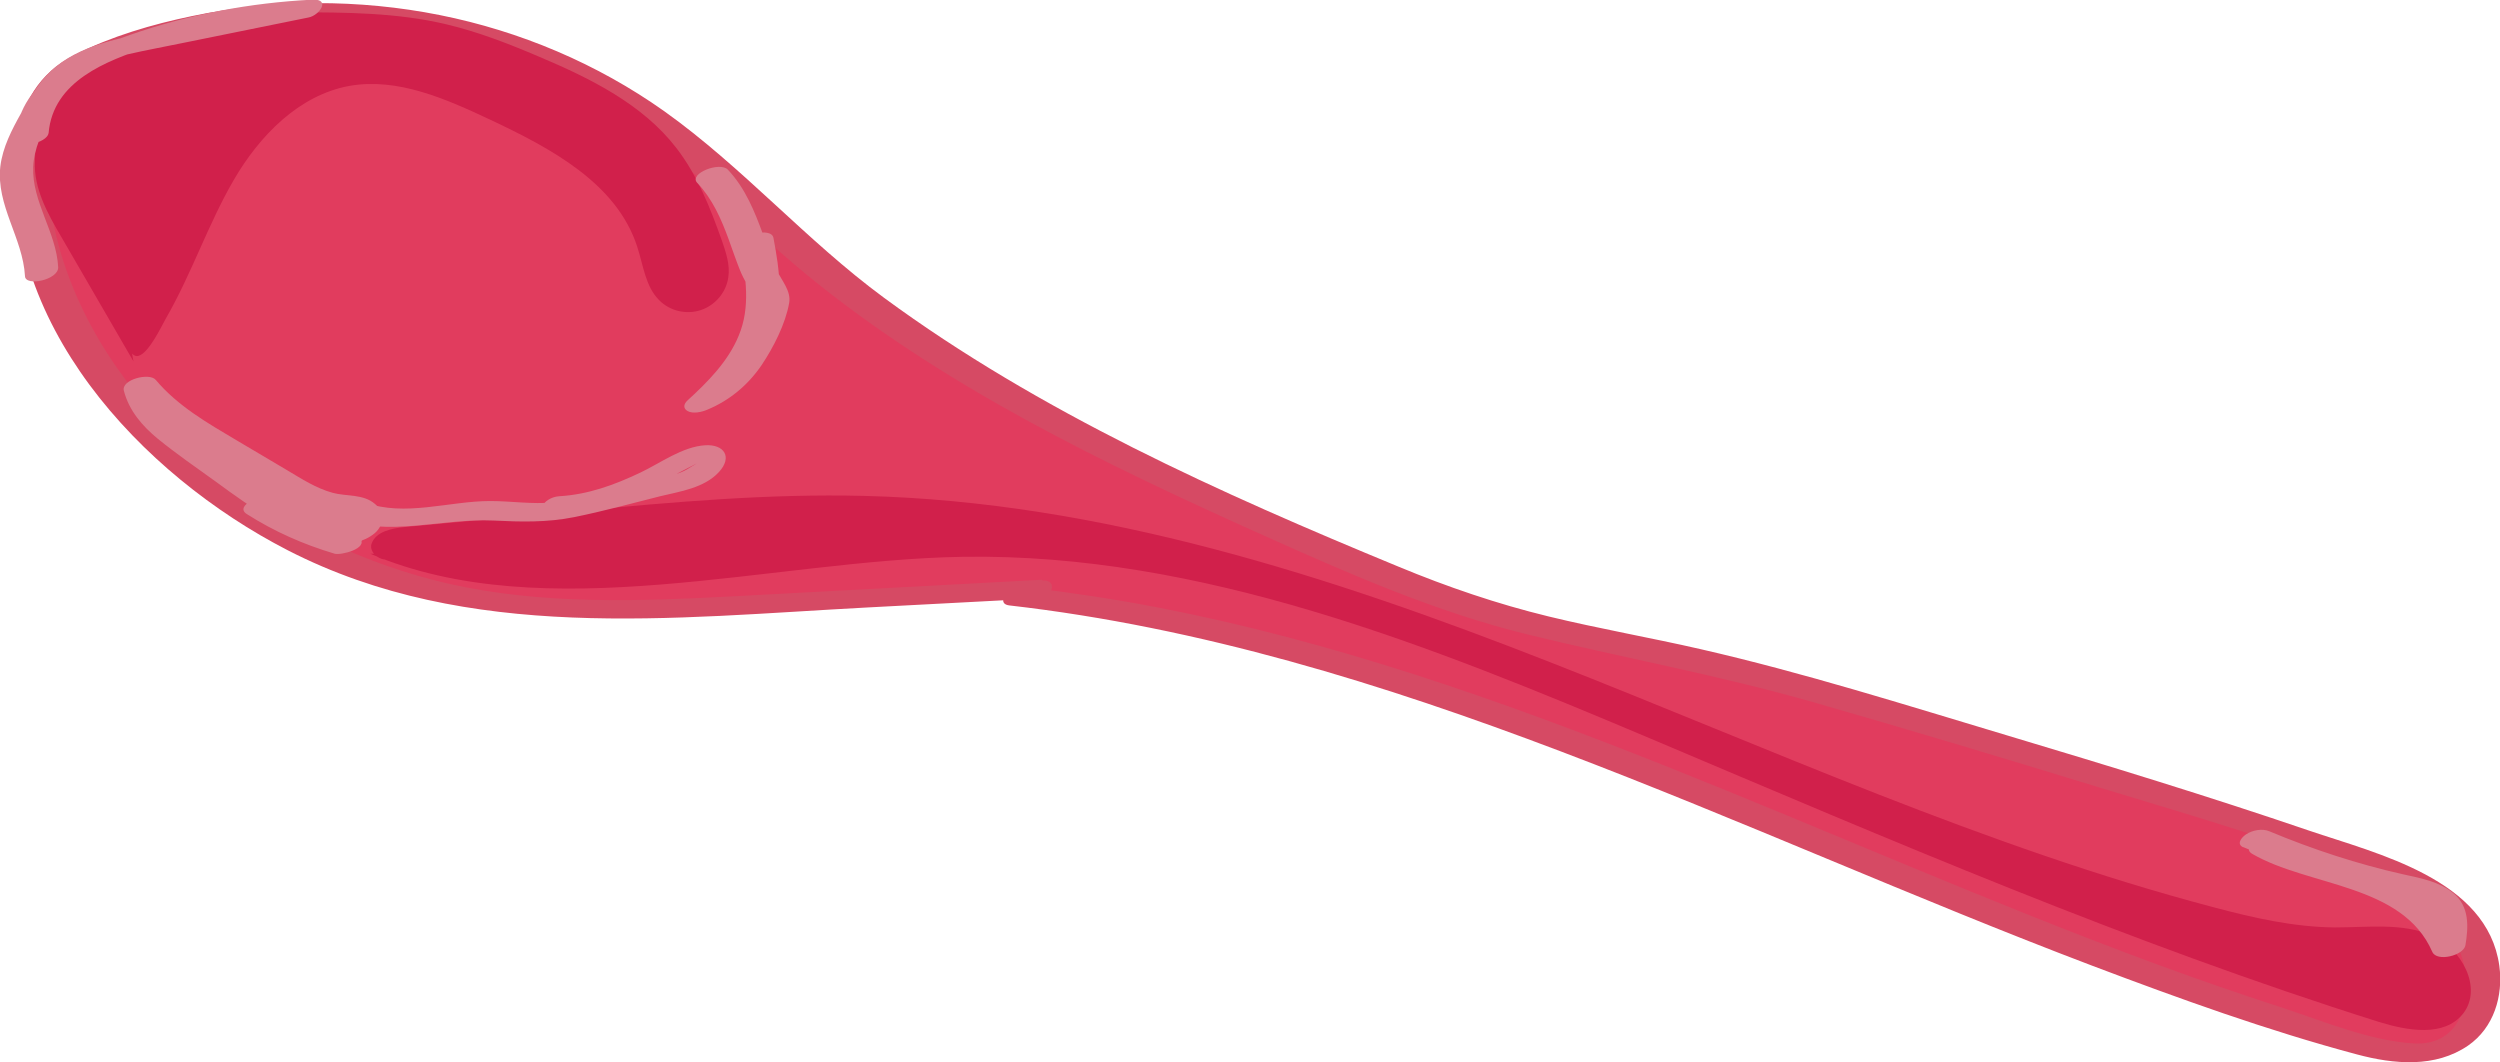 <?xml version="1.0" encoding="UTF-8"?><svg id="Layer_1" xmlns="http://www.w3.org/2000/svg" width="73.05" height="31.04" viewBox="0 0 73.05 31.04"><defs><style>.cls-1{fill:#e13c5e;}.cls-1,.cls-2,.cls-3,.cls-4{stroke-width:0px;}.cls-2{fill:#d64a64;}.cls-3{fill:#db7c8d;}.cls-4{fill:#d1204b;}</style></defs><path class="cls-1" d="M30.27,17.22c-2.82.15-5.65.3-8.47.45-2.84.15-5.71.3-8.5-.25-3.13-.62-6.08-2.13-8.41-4.32C2.44,10.81.64,7.56.95,4.22c.06-.68.23-1.38.69-1.88.35-.39.84-.61,1.33-.81C8.34-.63,14.84.25,19.43,3.79c1.32,1.02,2.48,2.22,3.73,3.32,4.34,3.82,9.66,6.3,14.94,8.65,1.8.8,3.6,1.59,5.49,2.15,1.87.55,3.79.87,5.69,1.3,2.14.48,4.24,1.11,6.34,1.73,4.38,1.3,8.77,2.6,13.08,4.13,1.23.43,2.52.94,3.31,1.97s.8,2.78-.32,3.45c-.8.48-1.82.26-2.73,0-13.28-3.77-25.47-11.52-39.19-13.06"/><path class="cls-2" d="M30.45,16.94c-2.98.16-5.96.32-8.94.48-2.81.15-5.67.26-8.43-.37C8.32,15.95,3.55,12.57,1.91,7.81c-.4-1.17-.6-2.42-.48-3.65.05-.55.16-1.14.49-1.59.41-.58,1.14-.82,1.79-1.05,2.25-.81,4.69-1.05,7.06-.79s4.63,1,6.66,2.2c2.31,1.36,4.07,3.39,6.12,5.08,3.99,3.27,8.68,5.53,13.36,7.63,2.52,1.13,5.04,2.24,7.73,2.9s5.59,1.19,8.35,1.98,5.55,1.63,8.32,2.48,5.51,1.61,8.11,2.72c1.06.45,2.17,1.13,2.53,2.29.34,1.1,0,2.55-1.4,2.48-1.3-.07-2.68-.66-3.91-1.06s-2.41-.81-3.61-1.25c-9.69-3.57-18.99-8.46-29.2-10.43-1.24-.24-2.5-.43-3.75-.58-.21-.02-.54,0-.68.18-.11.13-.15.31.09.34,11.18,1.28,21.26,6.59,31.65,10.53,2.54.96,5.11,1.89,7.73,2.59,1.08.29,2.29.4,3.25-.26.75-.52,1.03-1.45.91-2.33-.35-2.53-3.56-3.27-5.56-3.95-2.93-1-5.88-1.9-8.85-2.79s-5.91-1.82-8.92-2.51c-1.48-.34-2.98-.6-4.46-.96s-2.95-.86-4.37-1.45c-5.19-2.14-10.5-4.52-15.04-7.86-2.27-1.67-4.13-3.82-6.42-5.45-1.96-1.39-4.21-2.34-6.56-2.81S7.99-.03,5.61.47c-1.16.24-2.36.59-3.42,1.13S.61,3.03.48,4.19c-.57,5.18,3.63,9.68,7.93,11.89,5.28,2.71,11.23,1.97,16.94,1.67l4.73-.25c.18,0,.56-.06.64-.26.07-.19-.06-.29-.26-.28h0Z"/><path class="cls-4" d="M11.45,16.18c-.05.38-.72.05-.59-.3s.58-.44.96-.48c1.69-.16,3.38-.31,5.07-.47,2.78-.26,5.57-.51,8.36-.44,6.9.17,13.59,2.33,20.02,4.85s12.73,5.41,19.41,7.17c1.16.31,2.35.58,3.55.59.95,0,1.95-.14,2.82.23s1.51,1.54.92,2.29c-.55.69-1.62.5-2.46.24-7.27-2.29-14.29-5.32-21.31-8.29-6.42-2.71-13.1-5.41-20.07-5.3-5.57.09-12.19,2.1-17.31-.09"/><path class="cls-4" d="M3.9,10.56l-2.11-3.64c-.4-.68-.81-1.42-.77-2.21.04-.89-.04-1.77.62-2.37.96-.88,2.79-1.46,4.06-1.76.96-.23,1.95-.22,2.94-.22,1.48,0,2.97.01,4.4.35.93.22,1.83.57,2.72.95,1.49.63,3.01,1.38,4,2.66.62.8.99,1.75,1.33,2.7.12.35.25.72.19,1.09-.06.43-.38.81-.8.95s-.9.03-1.21-.28c-.41-.4-.47-1.02-.65-1.57-.6-1.86-2.53-2.88-4.29-3.71-1.3-.61-2.71-1.24-4.12-.99-1.48.27-2.63,1.46-3.38,2.75s-1.23,2.74-1.98,4.04c-.15.27-.51,1.03-.81,1.1s-.5-.74-.35-1.01"/><path class="cls-3" d="M10.44,15.48c-1.24-.35-2.31-1.13-3.34-1.88-.51-.37-1.03-.73-1.52-1.12-.45-.36-.86-.77-1-1.34l-.93.32c.5.59,1.14,1.04,1.79,1.44.76.46,1.53.91,2.29,1.36.32.19.64.38.99.52s.71.18,1.09.24c.23.03.28.11.39.3.01.02.02.26.13.02.01-.02-.05-.01-.08-.04-.28-.21-.64-.42-.99-.47l-.48.54c.33.01.66.07.98.17.22.07.48.04.68-.09.13-.08.29-.27.08-.38-.3-.16-.62-.19-.95-.14-.15.02-.72.2-.51.46.19.24.38.47.58.71l.74-.45c-.85-.25-1.65-.63-2.4-1.1-.26-.17-1.16.22-.77.47.8.51,1.66.89,2.57,1.16.18.05.99-.15.74-.45-.19-.24-.38-.47-.58-.71l-.51.46c.13-.02.21.01.32.07l.77-.47c-.45-.15-.9-.23-1.37-.25-.2,0-.48.07-.61.23-.1.13-.07.28.12.31.41.06.7.43,1.12.5.39.07.86-.03,1.17-.29.28-.24.29-.62,0-.86-.34-.29-.83-.21-1.23-.32-.48-.13-.91-.41-1.33-.66-.49-.29-.98-.58-1.47-.87-.86-.51-1.72-1-2.37-1.77-.18-.22-1.02-.01-.93.32.15.58.54,1.03.99,1.4.54.44,1.12.84,1.69,1.25,1.1.81,2.22,1.58,3.55,1.96.21.06.53-.03.68-.18s.11-.29-.09-.34h0Z"/><path class="cls-3" d="M20.38,5.35c.44.47.69,1.04.91,1.64.11.3.21.6.33.9s.3.56.42.85c.12.27-.05.59-.15.85-.11.28-.23.56-.38.82-.29.5-.67.94-1.22,1.17l.58.28c.65-.6,1.28-1.25,1.64-2.07.41-.92.27-1.89.09-2.84-.06-.33-1.03-.09-.97.26.16.87.31,1.76-.05,2.61-.31.75-.91,1.35-1.49,1.88-.11.1-.14.23,0,.31.16.09.42.03.58-.04.65-.27,1.19-.72,1.59-1.31.34-.51.69-1.19.8-1.81.06-.35-.22-.65-.36-.95-.15-.34-.28-.69-.4-1.04-.25-.68-.52-1.36-1.03-1.9-.23-.25-1.15.11-.9.38h0Z"/><path class="cls-3" d="M16.19,15.02c1.14-.07,2.2-.49,3.21-.99.25-.12.5-.25.75-.38s.29-.16.03,0c-.14.09-.24.14-.39.19-.59.17-1.19.3-1.79.45s-1.21.33-1.83.39-1.23-.04-1.85-.04c-1.2,0-2.49.47-3.66.04-.21-.08-.5-.04-.68.09-.11.07-.31.29-.08.38,1.48.55,3-.01,4.52.06.8.04,1.56.06,2.36-.1.84-.17,1.68-.4,2.51-.61.58-.14,1.29-.24,1.72-.71.4-.44.15-.81-.4-.78-.67.04-1.31.52-1.9.8-.76.36-1.52.64-2.37.69-.48.03-.8.58-.13.53h0Z"/><path class="cls-3" d="M65.54,24.75c1.16.49,2.35.89,3.57,1.2.49.12,1.03.18,1.49.41.55.29.56.83.47,1.38l.97-.19c-.95-2.16-3.68-2.04-5.46-3.07-.27-.16-1.16.24-.77.47,1.65.96,4.39.87,5.26,2.86.13.31.92.11.97-.19.09-.54.12-1.13-.35-1.52-.41-.34-.96-.44-1.46-.55-1.34-.3-2.65-.73-3.92-1.26-.21-.09-.5-.03-.68.09-.12.08-.3.28-.08.38h0Z"/><path class="cls-3" d="M1.42,3.89c.13-1.52,1.68-2.11,2.93-2.52,1.43-.47,2.92-.75,4.42-.82l.12-.52c-1.36.28-2.73.55-4.09.83-1.08.22-2.27.37-3.16,1.08-.45.36-.74.86-1.02,1.36S.08,4.3.01,4.86c-.13,1.14.66,2.1.72,3.21.01.31.98.11.97-.26-.05-1.02-.77-1.91-.73-2.93.02-.54.27-1.04.52-1.5s.5-.97.93-1.29c.38-.28.85-.4,1.3-.5.56-.13,1.13-.23,1.7-.35,1.2-.24,2.4-.49,3.6-.73.31-.06.65-.54.12-.52-1.83.09-3.62.43-5.34,1.03-1.4.49-3.2,1.28-3.35,2.98-.03.39.94.2.97-.12h0Z"/></svg>
